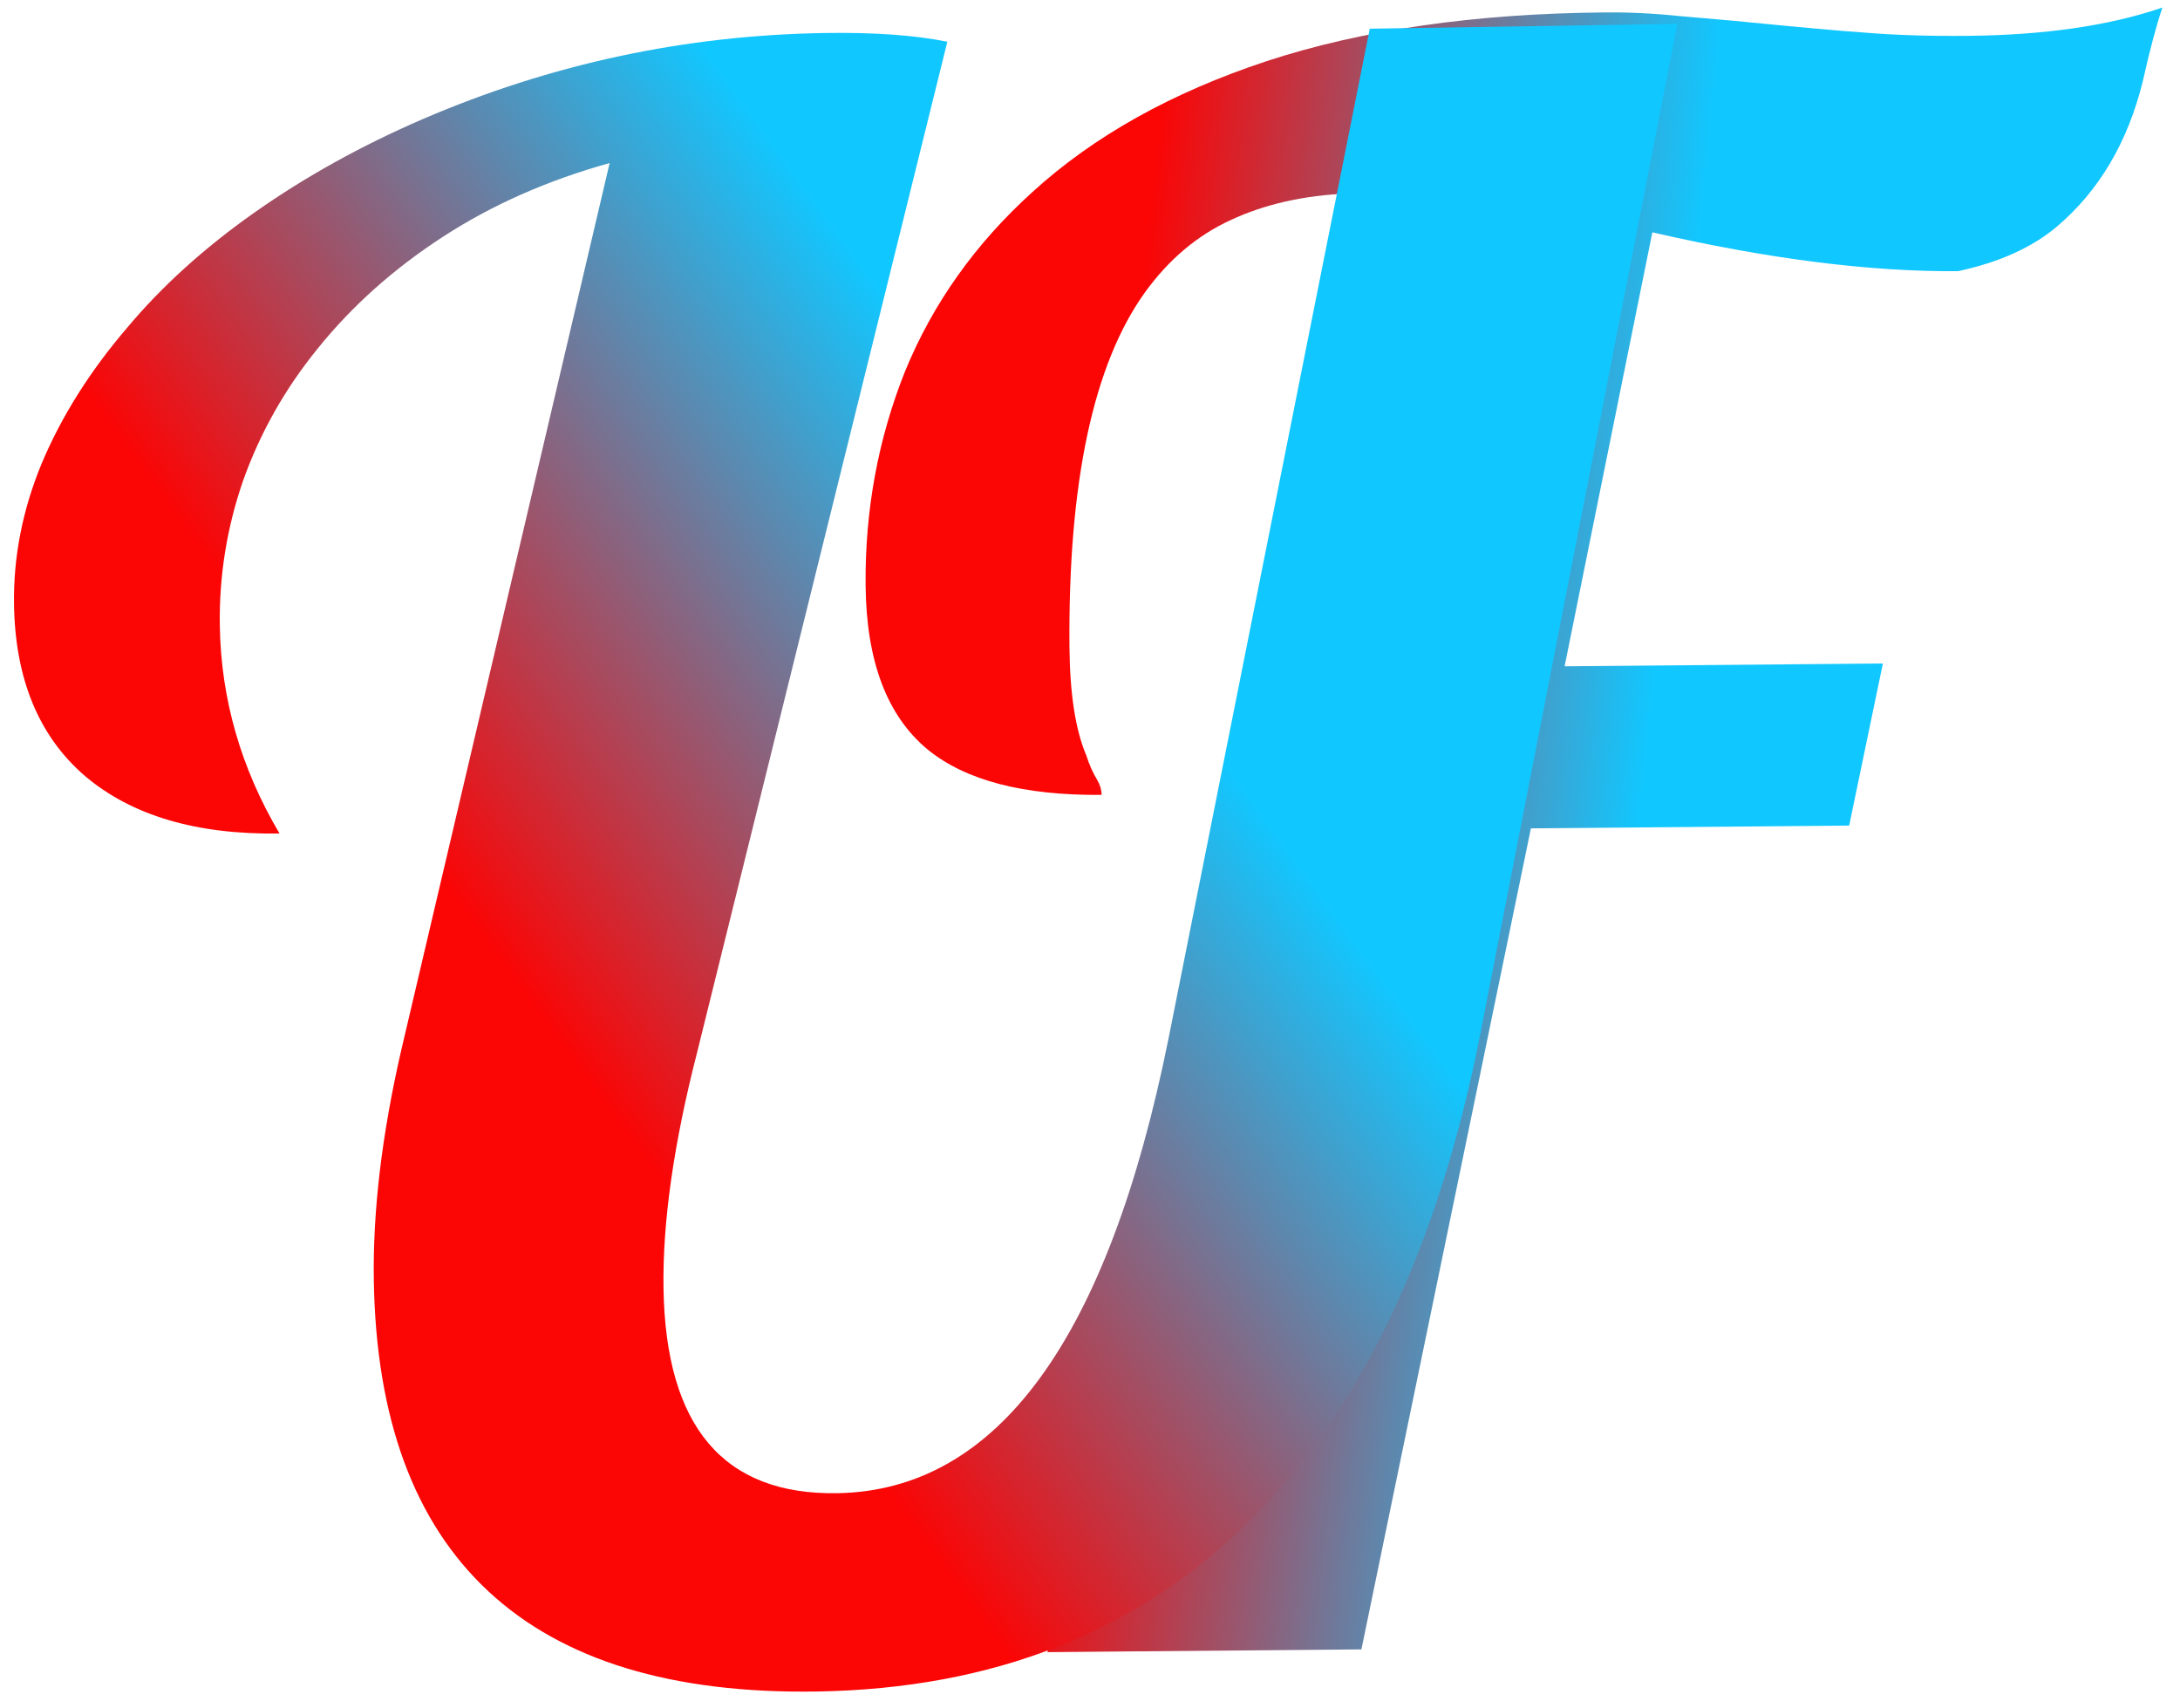<svg width="185" height="145" viewBox="0 0 185 145" fill="none" xmlns="http://www.w3.org/2000/svg">
<path d="M114.449 16.422C110.656 16.576 107.32 17.328 104.441 18.678C101.622 19.967 99.201 22.006 97.178 24.794C92.775 30.915 90.635 40.961 90.757 54.932C90.792 58.906 91.271 61.974 92.193 64.133C92.441 64.914 92.748 65.604 93.115 66.203C93.359 66.623 93.483 67.043 93.487 67.465C86.863 67.523 81.943 66.241 78.728 63.619C75.271 60.759 73.513 56.107 73.457 49.664C73.401 43.28 74.522 37.218 76.82 31.477C79.179 25.735 82.778 20.674 87.618 16.296C92.816 11.553 99.438 7.851 107.485 5.191C115.591 2.53 125.155 1.151 136.175 1.055C138.283 1.036 140.391 1.138 142.501 1.361L147.202 1.771C152.808 2.324 156.454 2.653 158.141 2.759C160.733 2.977 163.655 3.072 166.906 3.043C173.47 2.986 179.004 2.185 183.507 0.639C182.979 2.21 182.425 4.292 181.846 6.887C180.566 12.078 178.133 16.194 174.546 19.237C172.454 21.002 169.665 22.261 166.178 23.014C158.711 23.079 150.059 21.981 140.223 19.719L132.777 56.551L159.786 56.314L156.925 70.07L129.917 70.307L115.533 139.991L88.886 140.225L114.449 16.422Z" fill="url(#paint0_linear_0_1)"/>
<path d="M69.312 143.566C57.028 143.759 47.739 140.923 41.443 135.06C35.147 129.196 31.907 120.393 31.723 108.651C31.631 102.811 32.403 96.324 34.037 89.191L51.736 13.838C46.459 15.306 41.733 17.398 37.56 20.114C33.387 22.829 29.853 25.987 26.958 29.586C24.181 33.002 22.071 36.739 20.629 40.797C19.247 44.794 18.588 48.9 18.654 53.115C18.752 59.317 20.44 65.193 23.72 70.743C16.674 70.853 11.168 69.223 7.2 65.853C3.293 62.481 1.289 57.634 1.19 51.311C1.127 47.277 1.907 43.29 3.532 39.349C5.215 35.348 7.625 31.515 10.759 27.852C13.715 24.313 17.338 21.034 21.627 18.015C25.916 14.996 30.663 12.362 35.867 10.112C46.755 5.424 58.13 2.987 69.992 2.801C74.147 2.735 77.614 2.982 80.394 3.541L59.155 89.339C57.169 97.079 56.219 103.75 56.307 109.349C56.492 121.091 61.401 126.886 71.035 126.735C84.643 126.521 94.018 113.666 99.159 88.169L116.242 2.436L142.345 2.026L125.623 87.753C122.053 105.878 115.523 119.652 106.035 129.077C96.546 138.501 84.305 143.331 69.312 143.566Z" fill="url(#paint1_linear_0_1)"/>
<defs>
<linearGradient id="paint0_linear_0_1" x1="144" y1="23" x2="96.602" y2="18.137" gradientUnits="userSpaceOnUse">
<stop stop-color="#11C7FF"/>
<stop offset="0.981" stop-color="#FB0505"/>
</linearGradient>
<linearGradient id="paint1_linear_0_1" x1="28.252" y1="-39.279" x2="-20.031" y2="-4.068" gradientUnits="userSpaceOnUse">
<stop stop-color="#11C7FF"/>
<stop offset="1" stop-color="#FB0505"/>
</linearGradient>
</defs>
</svg>
